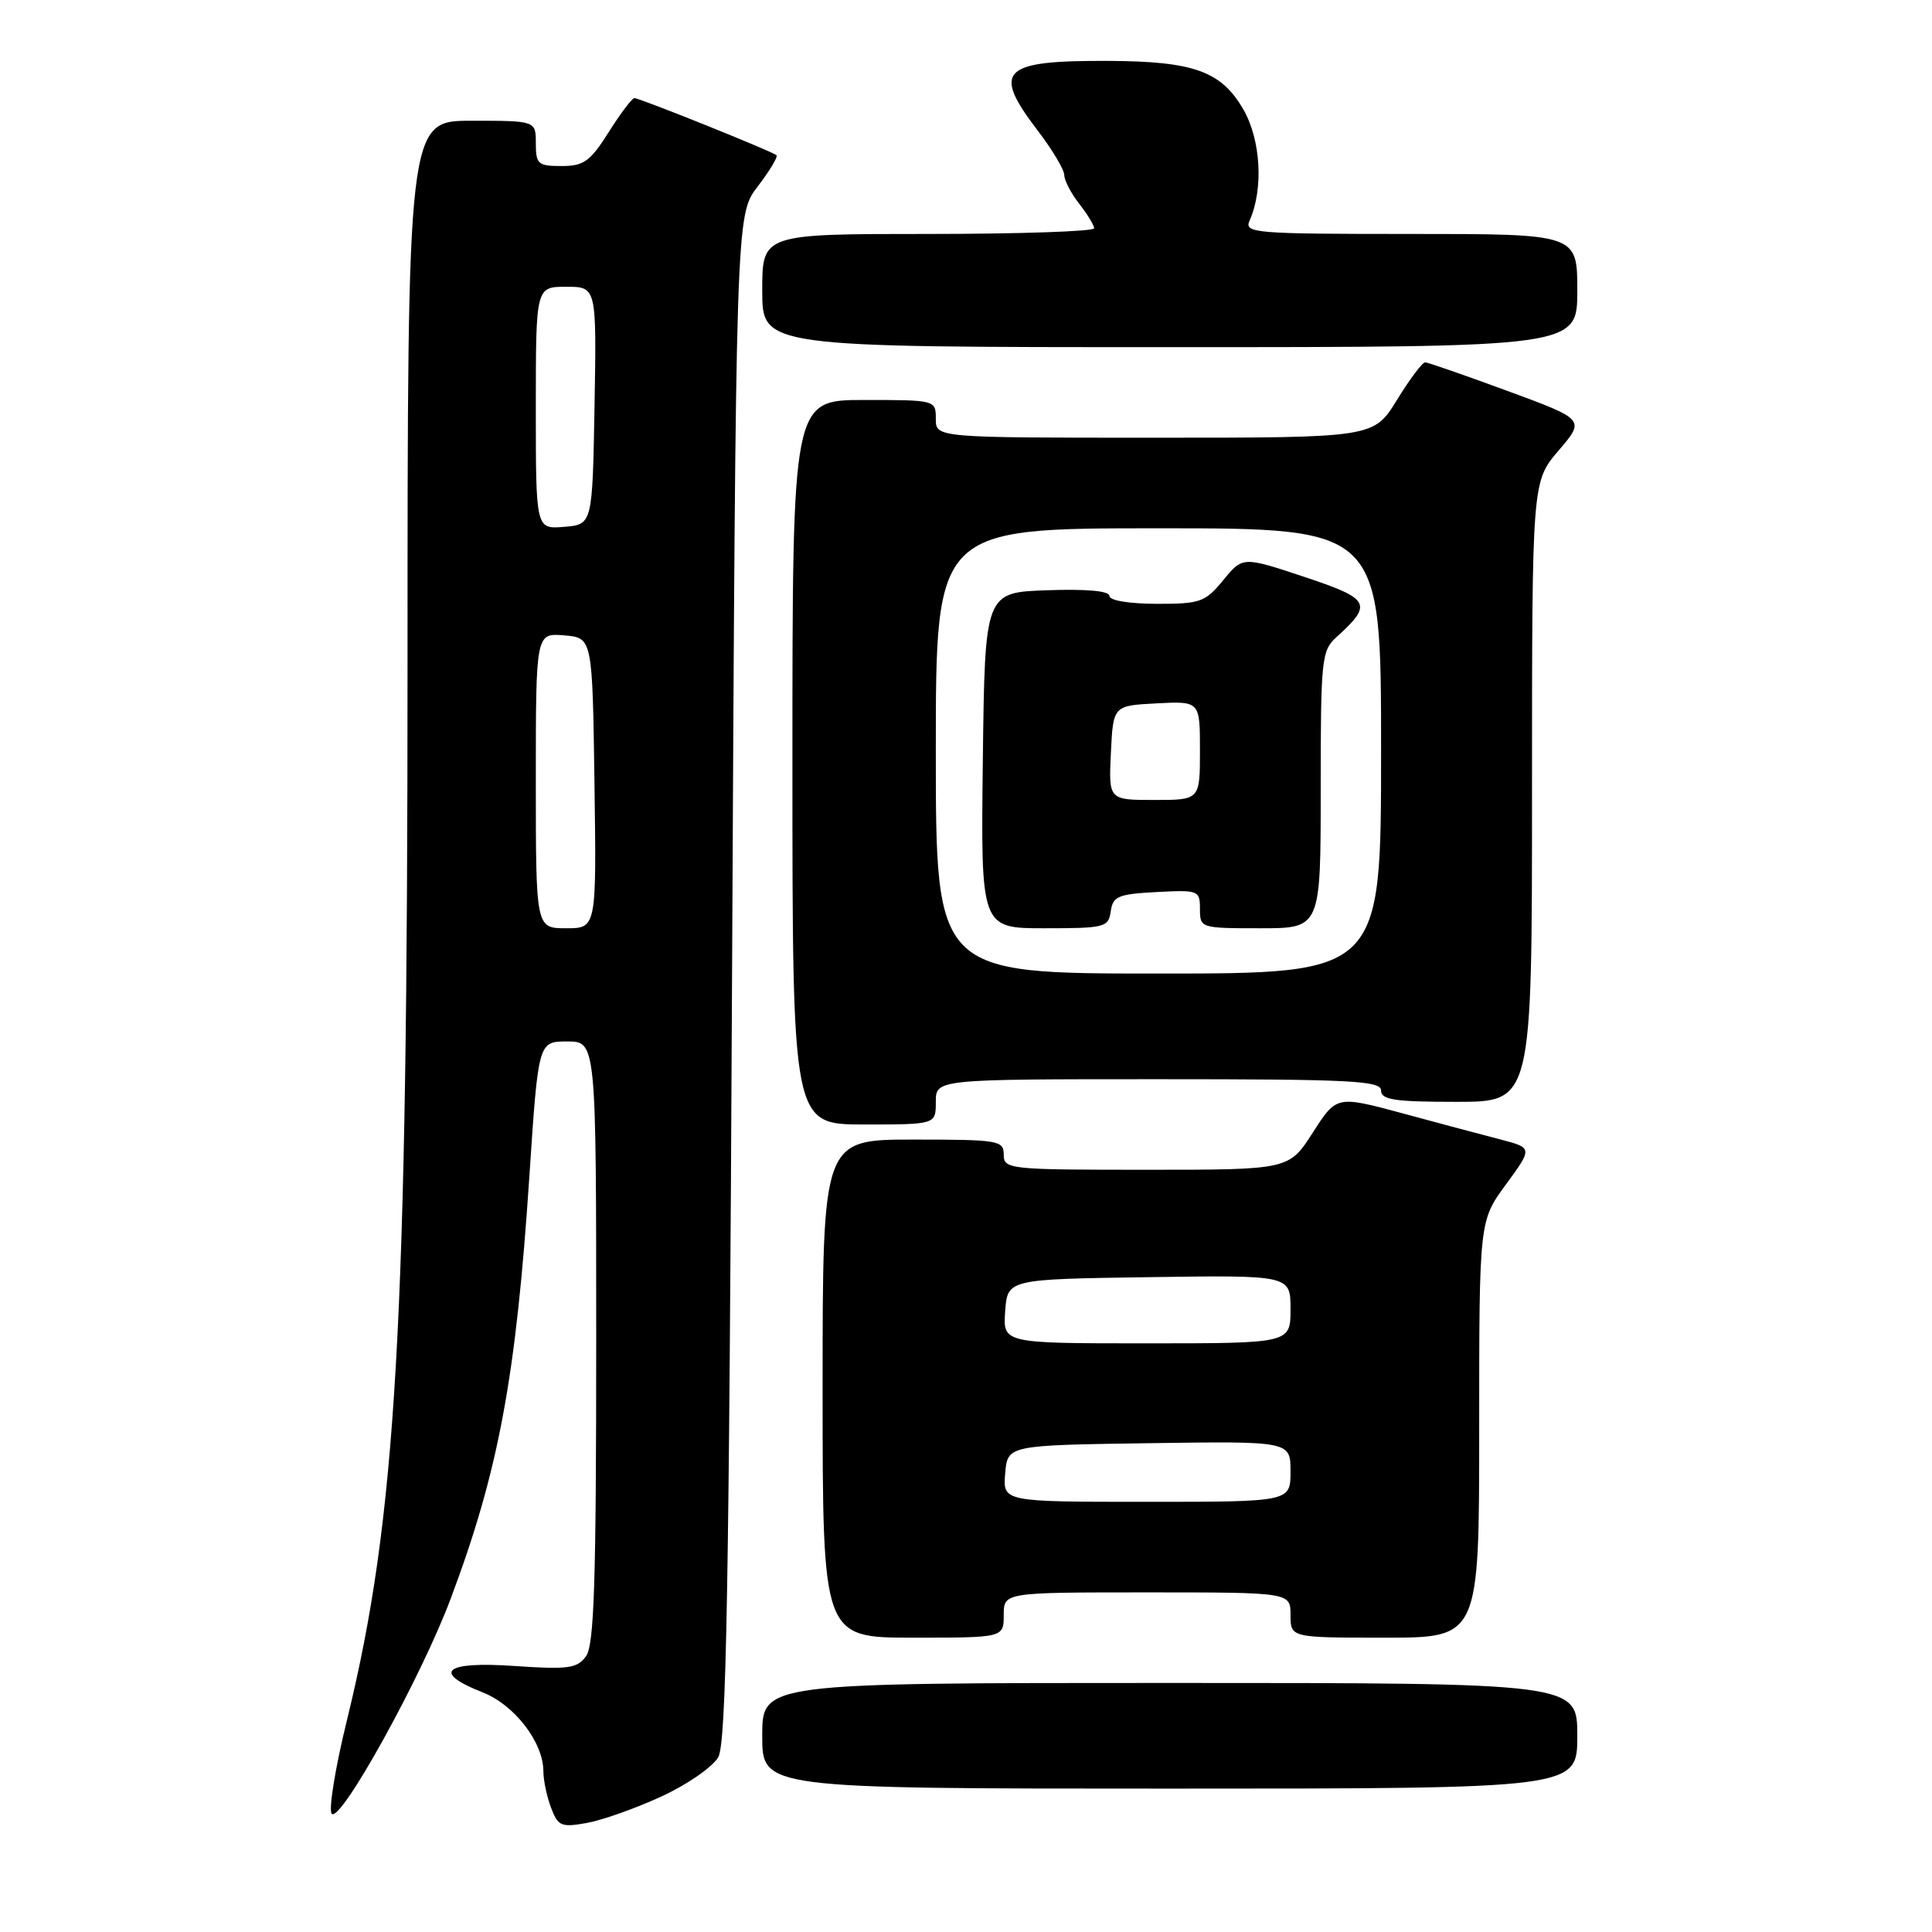 <?xml version="1.0" encoding="UTF-8" standalone="no"?>
<!DOCTYPE svg PUBLIC "-//W3C//DTD SVG 1.1//EN" "http://www.w3.org/Graphics/SVG/1.1/DTD/svg11.dtd" >
<svg xmlns="http://www.w3.org/2000/svg" xmlns:xlink="http://www.w3.org/1999/xlink" version="1.1" viewBox="0 0 256 256">
 <g >
 <path fill="currentColor"
d=" M 87.67 238.03 C 91.06 236.47 94.43 234.13 95.17 232.84 C 96.24 230.95 96.60 211.16 97.00 129.50 C 97.50 28.50 97.50 28.50 100.39 24.72 C 101.98 22.65 103.10 20.78 102.89 20.57 C 102.37 20.07 84.77 13.00 84.06 13.00 C 83.75 13.00 82.22 15.03 80.66 17.50 C 78.20 21.40 77.36 22.00 74.41 22.00 C 71.29 22.00 71.00 21.75 71.00 19.00 C 71.00 16.00 71.00 16.00 62.50 16.00 C 54.00 16.00 54.00 16.00 54.00 88.42 C 54.00 175.78 52.55 201.06 45.98 227.90 C 44.41 234.28 43.51 239.88 43.96 240.34 C 45.14 241.54 55.81 222.26 59.70 211.88 C 66.07 194.94 68.38 182.54 70.15 155.79 C 71.33 138.00 71.33 138.00 75.16 138.00 C 79.00 138.00 79.00 138.00 79.00 177.81 C 79.00 209.63 78.73 217.99 77.65 219.46 C 76.47 221.08 75.31 221.24 68.15 220.75 C 58.89 220.11 57.14 221.57 63.96 224.25 C 68.17 225.90 71.99 230.87 72.00 234.68 C 72.00 235.89 72.46 238.07 73.02 239.54 C 73.94 241.98 74.37 242.16 77.77 241.55 C 79.82 241.18 84.27 239.60 87.67 238.03 Z  M 209.00 230.00 C 209.00 223.00 209.00 223.00 155.00 223.00 C 101.00 223.00 101.00 223.00 101.00 230.00 C 101.00 237.00 101.00 237.00 155.00 237.00 C 209.00 237.00 209.00 237.00 209.00 230.00 Z  M 133.00 214.00 C 133.00 211.00 133.00 211.00 152.00 211.00 C 171.00 211.00 171.00 211.00 171.00 214.00 C 171.00 217.00 171.00 217.00 183.50 217.00 C 196.00 217.00 196.00 217.00 196.00 189.38 C 196.00 161.77 196.00 161.77 199.55 156.94 C 203.09 152.10 203.09 152.10 198.80 150.98 C 196.43 150.37 190.59 148.81 185.80 147.51 C 177.10 145.17 177.10 145.17 173.95 150.08 C 170.79 155.00 170.79 155.00 151.90 155.00 C 133.67 155.00 133.00 154.93 133.00 153.00 C 133.00 151.11 132.33 151.00 121.00 151.00 C 109.00 151.00 109.00 151.00 109.00 184.00 C 109.00 217.00 109.00 217.00 121.00 217.00 C 133.00 217.00 133.00 217.00 133.00 214.00 Z  M 124.00 146.00 C 124.00 143.00 124.00 143.00 153.50 143.00 C 179.06 143.00 183.00 143.20 183.00 144.50 C 183.00 145.73 184.78 146.00 193.00 146.00 C 203.00 146.00 203.00 146.00 203.00 104.91 C 203.00 63.82 203.00 63.82 206.52 59.70 C 210.04 55.59 210.04 55.59 199.77 51.81 C 194.12 49.73 189.20 48.02 188.84 48.01 C 188.47 48.01 186.79 50.25 185.10 53.00 C 182.02 58.00 182.02 58.00 153.01 58.00 C 124.00 58.00 124.00 58.00 124.00 55.50 C 124.00 53.01 123.97 53.00 114.50 53.00 C 105.00 53.00 105.00 53.00 105.00 101.00 C 105.00 149.00 105.00 149.00 114.50 149.00 C 124.00 149.00 124.00 149.00 124.00 146.00 Z  M 209.00 38.50 C 209.00 31.00 209.00 31.00 186.89 31.00 C 166.21 31.00 164.84 30.89 165.57 29.25 C 167.44 25.07 167.08 18.54 164.75 14.50 C 161.84 9.45 158.19 8.13 147.00 8.07 C 132.69 8.00 131.37 9.27 137.50 17.30 C 139.43 19.82 141.01 22.47 141.02 23.19 C 141.03 23.91 141.92 25.62 143.00 27.00 C 144.08 28.38 144.97 29.84 144.98 30.25 C 144.99 30.66 135.10 31.00 123.00 31.00 C 101.00 31.00 101.00 31.00 101.00 38.50 C 101.00 46.00 101.00 46.00 155.00 46.00 C 209.00 46.00 209.00 46.00 209.00 38.50 Z  M 71.00 103.44 C 71.00 83.88 71.00 83.88 74.75 84.19 C 78.50 84.50 78.50 84.50 78.77 103.75 C 79.04 123.00 79.04 123.00 75.02 123.00 C 71.00 123.00 71.00 123.00 71.00 103.44 Z  M 71.00 54.06 C 71.00 38.00 71.00 38.00 75.03 38.00 C 79.05 38.00 79.05 38.00 78.78 53.75 C 78.50 69.50 78.50 69.50 74.75 69.81 C 71.00 70.12 71.00 70.12 71.00 54.06 Z  M 133.19 195.25 C 133.50 191.50 133.50 191.50 152.25 191.23 C 171.00 190.96 171.00 190.96 171.00 194.98 C 171.00 199.00 171.00 199.00 151.94 199.00 C 132.88 199.00 132.88 199.00 133.19 195.25 Z  M 133.19 173.75 C 133.50 169.50 133.50 169.50 152.25 169.23 C 171.00 168.96 171.00 168.96 171.00 173.48 C 171.00 178.00 171.00 178.00 151.94 178.00 C 132.89 178.00 132.89 178.00 133.19 173.75 Z  M 124.00 99.50 C 124.00 70.00 124.00 70.00 153.50 70.00 C 183.00 70.00 183.00 70.00 183.00 99.50 C 183.00 129.00 183.00 129.00 153.50 129.00 C 124.00 129.00 124.00 129.00 124.00 99.50 Z  M 147.18 120.75 C 147.46 118.76 148.16 118.47 153.25 118.20 C 158.83 117.91 159.00 117.98 159.00 120.45 C 159.00 122.97 159.09 123.00 167.00 123.00 C 175.00 123.00 175.00 123.00 175.00 104.65 C 175.00 87.31 175.11 86.21 177.09 84.42 C 181.95 80.02 181.60 79.36 172.83 76.44 C 164.67 73.73 164.67 73.73 162.09 76.87 C 159.69 79.79 159.05 80.02 153.25 80.01 C 149.59 80.00 147.00 79.57 147.00 78.96 C 147.00 78.30 143.98 78.03 138.75 78.21 C 130.50 78.50 130.50 78.50 130.23 100.75 C 129.96 123.00 129.96 123.00 138.41 123.00 C 146.41 123.00 146.88 122.88 147.18 120.75 Z  M 147.20 99.75 C 147.50 93.50 147.50 93.50 153.25 93.20 C 159.00 92.90 159.00 92.90 159.00 99.45 C 159.00 106.00 159.00 106.00 152.95 106.00 C 146.90 106.00 146.90 106.00 147.20 99.75 Z "/>
</g>
</svg>